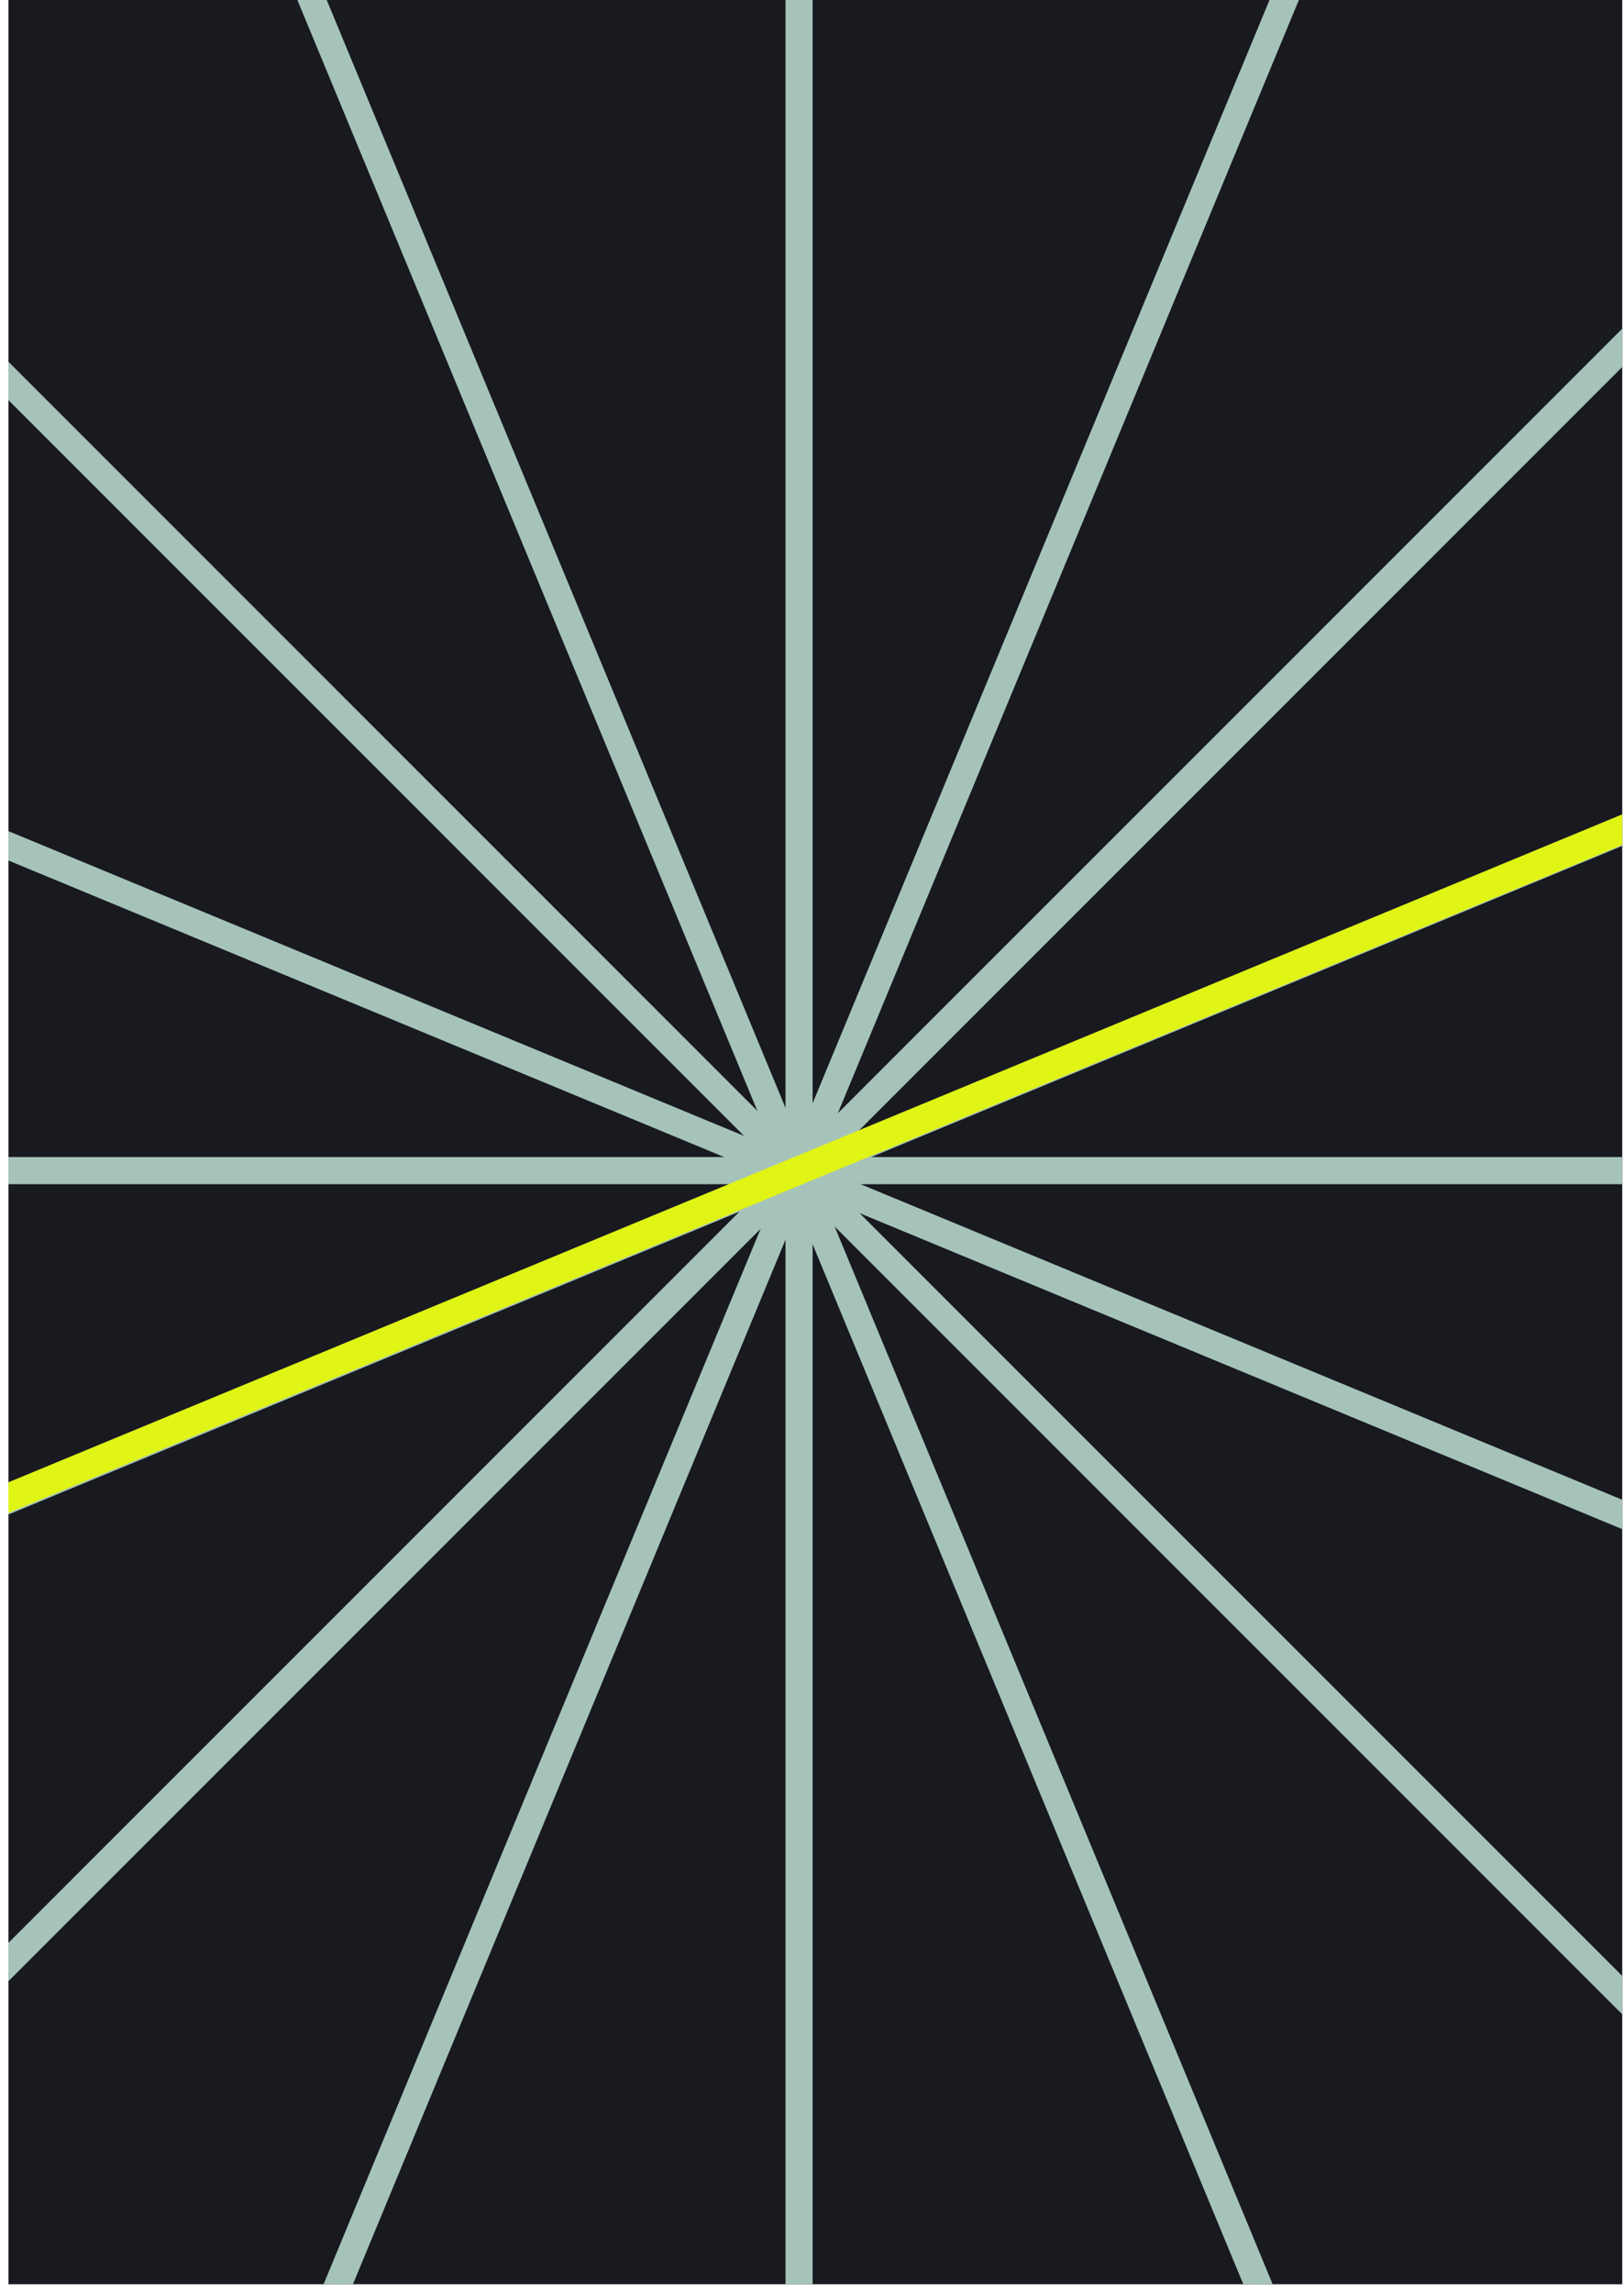 <svg width="175" height="247" viewBox="0 0 175 247" fill="none" xmlns="http://www.w3.org/2000/svg">
<g clip-path="url(#clip0_159_2314)">
<rect width="173.898" height="246.088" transform="translate(0.914)" fill="#181A20"/>
<path fill-rule="evenodd" clip-rule="evenodd" d="M-4.053 215.302L84.405 126.844H-4.061V125.383H84.218L-11.072 30.093L-10.039 29.059L85.374 124.473L85.374 -0.292H86.835L86.835 124.414L176.423 34.826L177.456 35.859L87.933 125.383H174.221V126.844H87.746L180.984 220.082L179.951 221.116L86.835 128V249.011H85.374L85.374 127.942L-3.02 216.336L-4.053 215.302Z" fill="#A6C3BA"/>
<path d="M84.405 126.844L84.921 127.361L86.169 126.113H84.405V126.844ZM-4.053 215.302L-4.57 214.786L-5.087 215.302L-4.57 215.819L-4.053 215.302ZM-4.061 126.844H-4.792V127.575H-4.061V126.844ZM-4.061 125.383V124.652H-4.792V125.383H-4.061ZM84.218 125.383V126.113H85.982L84.734 124.866L84.218 125.383ZM-11.072 30.093L-11.589 29.576L-12.106 30.093L-11.589 30.609L-11.072 30.093ZM-10.039 29.059L-9.522 28.543L-10.039 28.026L-10.556 28.543L-10.039 29.059ZM85.374 124.473L84.858 124.989L86.105 126.237L86.105 124.473L85.374 124.473ZM85.374 -0.292V-1.023H84.644L84.644 -0.292L85.374 -0.292ZM86.835 -0.292L87.566 -0.292L87.566 -1.023H86.835V-0.292ZM86.835 124.414L86.105 124.414L86.105 126.178L87.352 124.93L86.835 124.414ZM176.423 34.826L176.94 34.309L176.423 33.793L175.906 34.309L176.423 34.826ZM177.456 35.859L177.973 36.376L178.49 35.859L177.973 35.343L177.456 35.859ZM87.933 125.383L87.416 124.866L86.169 126.113H87.933V125.383ZM174.221 125.383H174.952V124.652H174.221V125.383ZM174.221 126.844V127.575H174.952V126.844H174.221ZM87.746 126.844V126.113H85.982L87.229 127.361L87.746 126.844ZM180.984 220.082L181.501 220.599L182.017 220.082L181.501 219.566L180.984 220.082ZM179.951 221.116L179.434 221.632L179.951 222.149L180.467 221.632L179.951 221.116ZM86.835 128L87.352 127.484L86.105 126.236V128H86.835ZM86.835 249.011V249.742H87.566V249.011H86.835ZM85.374 249.011L84.644 249.011L84.644 249.742H85.374V249.011ZM85.374 127.942L86.105 127.942L86.105 126.178L84.858 127.425L85.374 127.942ZM-3.02 216.336L-3.537 216.852L-3.02 217.369L-2.503 216.852L-3.02 216.336ZM83.888 126.327L-4.57 214.786L-3.537 215.819L84.921 127.361L83.888 126.327ZM-4.061 127.575H84.405V126.113H-4.061V127.575ZM-4.792 125.383V126.844H-3.33V125.383H-4.792ZM84.218 124.652H-4.061V126.113H84.218V124.652ZM-11.589 30.609L83.701 125.899L84.734 124.866L-10.556 29.576L-11.589 30.609ZM-10.556 28.543L-11.589 29.576L-10.556 30.609L-9.522 29.576L-10.556 28.543ZM85.891 123.956L-9.522 28.543L-10.556 29.576L84.858 124.989L85.891 123.956ZM84.644 -0.292L84.644 124.473L86.105 124.473L86.105 -0.292L84.644 -0.292ZM86.835 -1.023H85.374V0.439H86.835V-1.023ZM87.566 124.414L87.566 -0.292L86.105 -0.292L86.105 124.414L87.566 124.414ZM175.906 34.309L86.319 123.897L87.352 124.93L176.94 35.343L175.906 34.309ZM177.973 35.343L176.94 34.309L175.906 35.343L176.94 36.376L177.973 35.343ZM88.45 125.899L177.973 36.376L176.94 35.343L87.416 124.866L88.45 125.899ZM174.221 124.652H87.933V126.113H174.221V124.652ZM174.952 126.844V125.383H173.491V126.844H174.952ZM87.746 127.575H174.221V126.113H87.746V127.575ZM181.501 219.566L88.262 126.327L87.229 127.361L180.467 220.599L181.501 219.566ZM180.467 221.632L181.501 220.599L180.467 219.566L179.434 220.599L180.467 221.632ZM86.319 128.517L179.434 221.632L180.467 220.599L87.352 127.484L86.319 128.517ZM87.566 249.011V128H86.105V249.011H87.566ZM85.374 249.742H86.835V248.281H85.374V249.742ZM84.644 127.942L84.644 249.011L86.105 249.011L86.105 127.942L84.644 127.942ZM-2.503 216.852L85.891 128.458L84.858 127.425L-3.537 215.819L-2.503 216.852ZM-4.57 215.819L-3.537 216.852L-2.503 215.819L-3.537 214.786L-4.57 215.819Z" fill="#A6C3BA"/>
<path fill-rule="evenodd" clip-rule="evenodd" d="M34.297 249.374L84.712 127.662L-4.816 164.745L-5.375 163.395L84.052 126.353L-3.85 89.942L-3.291 88.592L84.612 125.003L32.22 -1.483L33.57 -2.042L86.003 124.543L139.119 -3.689L140.469 -3.13L87.412 124.961L182.19 85.703L182.749 87.053L87.871 126.353L177.644 163.538L177.085 164.888L87.312 127.703L137.97 250.002L136.62 250.561L86.003 128.361L35.647 249.933L34.297 249.374Z" fill="#A6C3BA"/>
<path d="M84.712 127.662L85.386 127.941L86.061 126.312L84.432 126.987L84.712 127.662ZM34.297 249.374L33.622 249.094L33.342 249.769L34.017 250.049L34.297 249.374ZM-4.816 164.745L-5.491 165.025L-5.211 165.7L-4.536 165.42L-4.816 164.745ZM-5.375 163.395L-5.655 162.72L-6.33 163L-6.05 163.675L-5.375 163.395ZM84.052 126.353L84.332 127.028L85.962 126.353L84.332 125.678L84.052 126.353ZM-3.85 89.942L-4.525 89.663L-4.805 90.338L-4.13 90.617L-3.85 89.942ZM-3.291 88.592L-3.011 87.917L-3.686 87.638L-3.966 88.313L-3.291 88.592ZM84.612 125.003L84.333 125.678L85.962 126.353L85.287 124.723L84.612 125.003ZM32.22 -1.483L31.94 -2.158L31.265 -1.879L31.545 -1.204L32.22 -1.483ZM33.57 -2.042L34.245 -2.322L33.965 -2.997L33.29 -2.718L33.57 -2.042ZM86.003 124.543L85.328 124.822L86.003 126.452L86.678 124.822L86.003 124.543ZM139.119 -3.689L139.398 -4.365L138.723 -4.644L138.444 -3.969L139.119 -3.689ZM140.469 -3.13L141.144 -2.851L141.424 -3.526L140.749 -3.805L140.469 -3.13ZM87.412 124.961L86.737 124.682L86.061 126.312L87.691 125.636L87.412 124.961ZM182.19 85.703L182.865 85.423L182.585 84.748L181.91 85.028L182.19 85.703ZM182.749 87.053L183.029 87.728L183.704 87.448L183.424 86.773L182.749 87.053ZM87.871 126.353L87.591 125.678L85.962 126.353L87.591 127.028L87.871 126.353ZM177.644 163.538L178.319 163.818L178.599 163.143L177.924 162.863L177.644 163.538ZM177.085 164.888L176.805 165.563L177.48 165.843L177.76 165.168L177.085 164.888ZM87.312 127.703L87.592 127.028L85.962 126.353L86.637 127.983L87.312 127.703ZM137.97 250.002L138.25 250.677L138.925 250.397L138.645 249.722L137.97 250.002ZM136.62 250.561L135.945 250.841L136.225 251.516L136.9 251.236L136.62 250.561ZM86.003 128.361L86.678 128.082L86.003 126.452L85.328 128.082L86.003 128.361ZM35.647 249.933L35.367 250.608L36.042 250.888L36.322 250.213L35.647 249.933ZM84.036 127.382L33.622 249.094L34.972 249.653L85.386 127.941L84.036 127.382ZM-4.536 165.42L84.991 128.337L84.432 126.987L-5.096 164.07L-4.536 165.42ZM-6.05 163.675L-5.491 165.025L-4.141 164.466L-4.7 163.115L-6.05 163.675ZM83.773 125.678L-5.655 162.72L-5.096 164.07L84.332 127.028L83.773 125.678ZM-4.13 90.617L83.773 127.028L84.332 125.678L-3.571 89.267L-4.13 90.617ZM-3.966 88.313L-4.525 89.663L-3.175 90.222L-2.616 88.872L-3.966 88.313ZM84.892 124.328L-3.011 87.917L-3.571 89.267L84.333 125.678L84.892 124.328ZM31.545 -1.204L83.937 125.283L85.287 124.723L32.895 -1.763L31.545 -1.204ZM33.29 -2.718L31.94 -2.158L32.5 -0.808L33.85 -1.367L33.29 -2.718ZM86.678 124.263L34.245 -2.322L32.895 -1.763L85.328 124.822L86.678 124.263ZM138.444 -3.969L85.328 124.263L86.678 124.822L139.794 -3.41L138.444 -3.969ZM140.749 -3.805L139.398 -4.365L138.839 -3.014L140.189 -2.455L140.749 -3.805ZM88.087 125.241L141.144 -2.851L139.794 -3.41L86.737 124.682L88.087 125.241ZM181.91 85.028L87.132 124.286L87.691 125.636L182.469 86.378L181.91 85.028ZM183.424 86.773L182.865 85.423L181.515 85.983L182.074 87.333L183.424 86.773ZM88.151 127.028L183.029 87.728L182.469 86.378L87.591 125.678L88.151 127.028ZM177.924 162.863L88.151 125.678L87.591 127.028L177.365 164.213L177.924 162.863ZM177.76 165.168L178.319 163.818L176.969 163.258L176.41 164.609L177.76 165.168ZM87.033 128.378L176.805 165.563L177.365 164.213L87.592 127.028L87.033 128.378ZM138.645 249.722L87.987 127.424L86.637 127.983L137.295 250.281L138.645 249.722ZM136.9 251.236L138.25 250.677L137.691 249.327L136.34 249.886L136.9 251.236ZM85.328 128.641L135.945 250.841L137.295 250.281L86.678 128.082L85.328 128.641ZM36.322 250.213L86.678 128.641L85.328 128.082L34.972 249.653L36.322 250.213ZM34.017 250.049L35.367 250.608L35.926 249.258L34.576 248.699L34.017 250.049Z" fill="#A6C3BA"/>
<path fill-rule="evenodd" clip-rule="evenodd" d="M-55.469 183.016L236.597 62.166L240.016 64.048L-52.05 184.898L-55.469 183.016Z" fill="#E0F416"/>
</g>
<defs>
<clipPath id="clip0_159_2314">
<rect width="173.898" height="246.088" fill="white" transform="translate(0.914)"/>
</clipPath>
</defs>
</svg>
